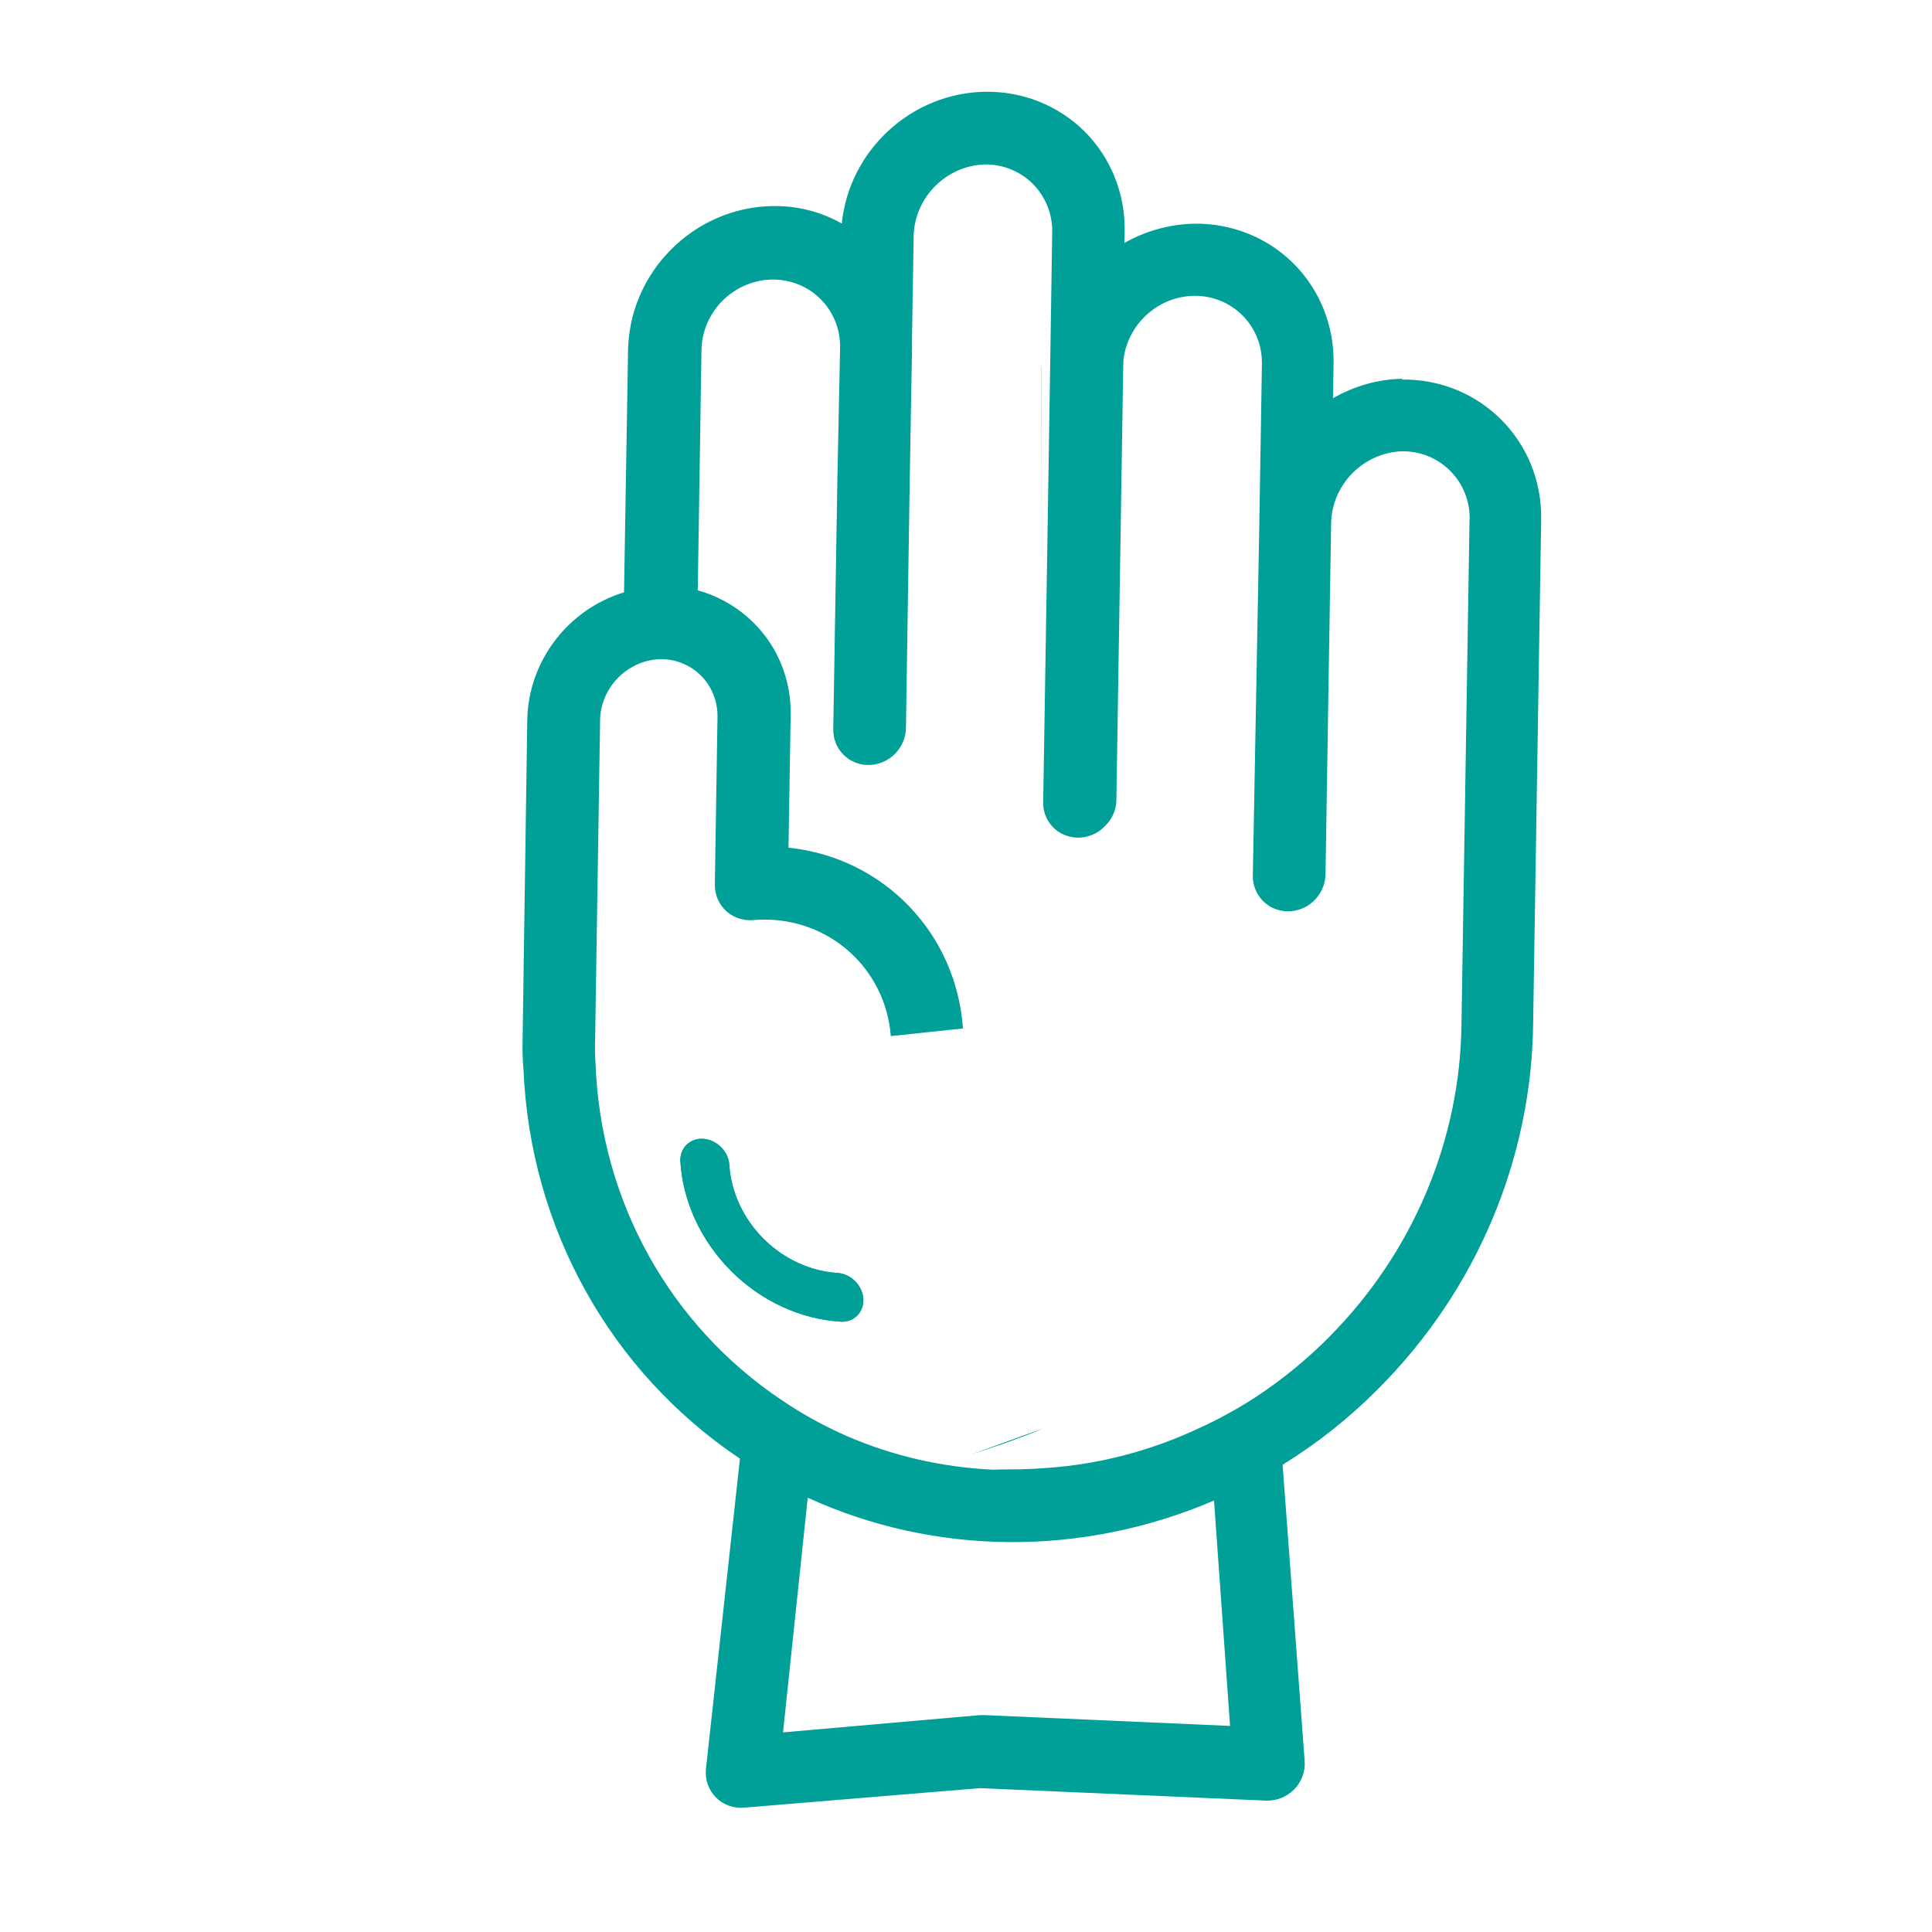 <svg width="24" height="24" viewBox="0 0 24 24" fill="none" xmlns="http://www.w3.org/2000/svg">
<g clip-path="url(#clip0)">
<path d="M12.956 17.747C12.784 17.816 12.61 17.882 12.441 17.94C12.273 17.998 12.096 18.055 11.916 18.122L12.956 17.747Z" fill="#00A098"/>
<path d="M12.956 17.747C12.784 17.816 12.61 17.882 12.441 17.94C12.273 17.998 12.096 18.055 11.916 18.122L12.956 17.747ZM10.403 15.813C10.483 15.818 10.562 15.854 10.622 15.915C10.683 15.975 10.72 16.055 10.725 16.134C10.729 16.215 10.701 16.289 10.649 16.343C10.596 16.396 10.52 16.424 10.441 16.418C9.945 16.388 9.455 16.162 9.082 15.789C8.709 15.415 8.482 14.927 8.452 14.43C8.447 14.35 8.474 14.275 8.527 14.222C8.581 14.169 8.656 14.142 8.736 14.146C8.904 14.158 9.049 14.303 9.06 14.47C9.08 14.805 9.233 15.136 9.485 15.388C9.737 15.64 10.067 15.792 10.403 15.813V15.813Z" fill="#00A098"/>
<path d="M17.424 4.705C17.122 4.71 16.824 4.794 16.559 4.947L16.566 4.513C16.574 4.046 16.395 3.6 16.07 3.275C15.745 2.95 15.299 2.771 14.832 2.779C14.53 2.785 14.233 2.868 13.968 3.018L13.971 2.874C13.979 2.407 13.8 1.961 13.475 1.635C13.149 1.31 12.704 1.132 12.236 1.14C11.323 1.155 10.549 1.865 10.457 2.777C10.196 2.629 9.897 2.553 9.592 2.56C8.619 2.577 7.819 3.378 7.802 4.351L7.752 7.358C7.053 7.571 6.564 8.215 6.55 8.939L6.492 12.911C6.49 13.039 6.491 13.169 6.503 13.282C6.584 15.249 7.578 17.038 9.192 18.12L8.769 21.979C8.758 22.11 8.803 22.239 8.895 22.33C8.986 22.422 9.115 22.467 9.246 22.455L12.172 22.213L15.729 22.368C15.857 22.372 15.983 22.323 16.075 22.23C16.169 22.136 16.217 22.006 16.207 21.876L15.933 18.196C16.36 17.932 16.756 17.619 17.111 17.262L17.136 17.237C18.339 16.026 19.025 14.402 19.045 12.723L19.145 6.449C19.159 5.477 18.384 4.702 17.412 4.715L17.424 4.705V4.705ZM15.28 21.44L12.218 21.305L12.159 21.307L9.727 21.52L10.034 18.605C11.613 19.328 13.446 19.341 15.081 18.64L15.28 21.438L15.28 21.44ZM18.255 6.454L18.155 12.724C18.139 14.167 17.549 15.563 16.516 16.603L16.495 16.625C16.234 16.886 15.947 17.122 15.638 17.329C15.393 17.492 15.135 17.634 14.867 17.754C14.284 18.025 13.66 18.187 13.023 18.234C12.911 18.243 12.796 18.249 12.683 18.252C12.571 18.254 12.451 18.252 12.331 18.257C11.701 18.227 11.085 18.085 10.512 17.836C10.233 17.713 9.966 17.566 9.715 17.396C8.318 16.462 7.46 14.915 7.398 13.213C7.39 13.109 7.39 13.002 7.393 12.896L7.455 8.928C7.472 8.53 7.797 8.205 8.195 8.188C8.389 8.184 8.574 8.259 8.708 8.393C8.842 8.527 8.916 8.712 8.913 8.906L8.88 10.989C8.878 11.119 8.933 11.241 9.029 11.325C9.126 11.408 9.256 11.446 9.385 11.427L9.454 11.424C10.3 11.402 11 12.03 11.066 12.871L11.535 12.821L11.962 12.776C11.88 11.591 10.976 10.654 9.795 10.53L9.822 8.881C9.829 8.45 9.666 8.039 9.365 7.74C9.172 7.547 8.933 7.407 8.668 7.334L8.714 4.346C8.72 3.998 8.935 3.682 9.258 3.544C9.581 3.404 9.951 3.473 10.192 3.714C10.351 3.873 10.44 4.089 10.436 4.317L10.403 5.917L10.351 9.059C10.348 9.309 10.546 9.507 10.795 9.503C11.044 9.499 11.25 9.293 11.254 9.045L11.302 5.903L11.33 4.297L11.328 4.271L11.35 2.918C11.369 2.446 11.754 2.062 12.226 2.043C12.453 2.038 12.671 2.125 12.83 2.284C12.988 2.443 13.076 2.661 13.071 2.888L13.045 4.57L13.011 6.743L12.959 9.963C12.954 10.145 13.062 10.308 13.229 10.374C13.397 10.441 13.592 10.399 13.721 10.267C13.812 10.182 13.866 10.066 13.868 9.944L13.919 6.723L13.953 4.55L13.955 4.505L13.957 4.462C14.013 4.022 14.387 3.684 14.828 3.675C15.304 3.667 15.684 4.046 15.676 4.522L15.644 6.489L15.563 10.877C15.561 11.038 15.645 11.185 15.783 11.264C15.921 11.342 16.094 11.339 16.234 11.257C16.374 11.173 16.463 11.024 16.466 10.862L16.536 6.482C16.555 6.01 16.939 5.626 17.412 5.606C17.885 5.599 18.264 5.978 18.257 6.452L18.255 6.454V6.454Z" fill="#00A098"/>
<path d="M12.935 4.521V7.349L12.933 4.577L12.935 4.521ZM10.403 15.813C10.483 15.818 10.562 15.854 10.622 15.915C10.683 15.975 10.72 16.055 10.725 16.134C10.729 16.215 10.701 16.289 10.649 16.343C10.596 16.396 10.52 16.424 10.441 16.418C9.945 16.388 9.455 16.162 9.082 15.789C8.709 15.415 8.482 14.927 8.452 14.43C8.447 14.35 8.474 14.275 8.527 14.222C8.581 14.169 8.656 14.142 8.736 14.146C8.904 14.158 9.049 14.303 9.06 14.47C9.08 14.805 9.233 15.136 9.485 15.388C9.737 15.64 10.067 15.792 10.403 15.813V15.813Z" fill="#00A098"/>
</g>
<defs>
<clipPath id="clip0">
<rect width="24" height="24" fill="white"/>
</clipPath>
</defs>
</svg>
